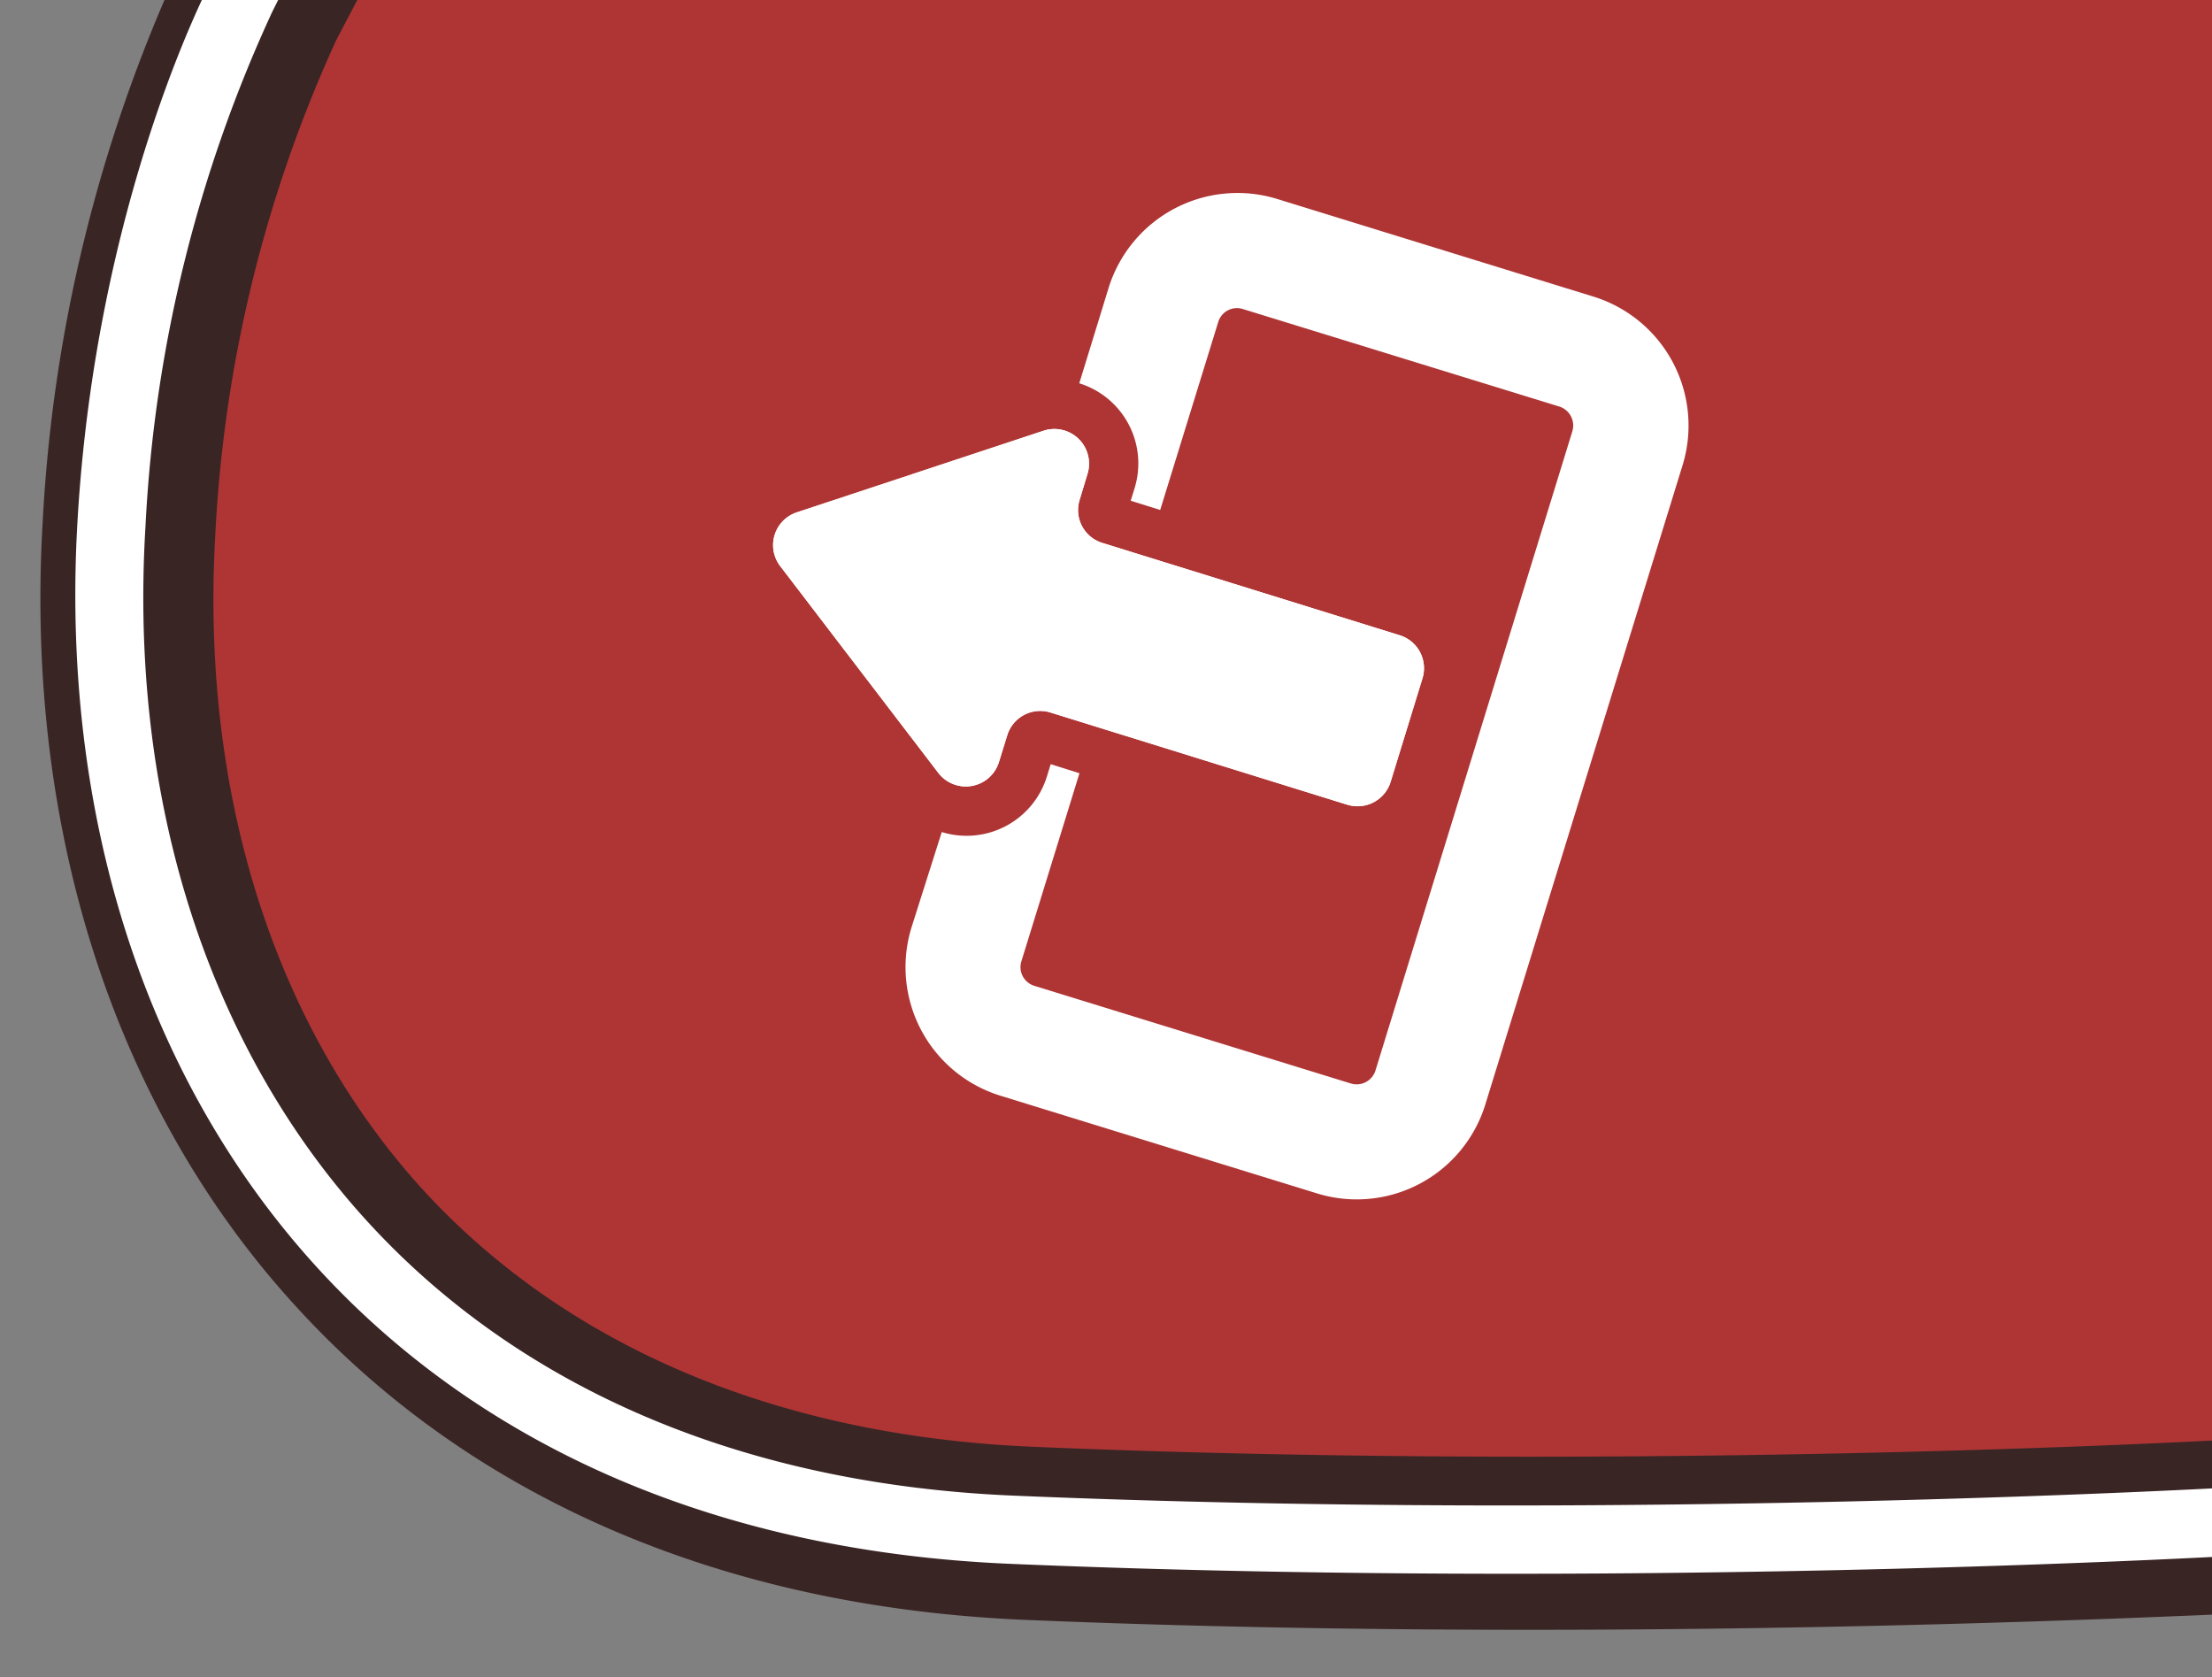 <svg xmlns="http://www.w3.org/2000/svg" xmlns:xlink="http://www.w3.org/1999/xlink" viewBox="0 0 120 90.98"><rect x="0" y="0" width="120" height="90.98" fill="#808080" stroke="none"/><defs><clipPath id="a"><rect width="120" height="90.98" style="fill:none"/></clipPath></defs><title>bg</title><g style="clip-path:url(#a)"><path d="M54.84,83c33.74,1.44,65.72-.4,65.72-.4V-.2H13.12S7,11.37,6,28.49C4.42,56.71,20.8,81.53,54.84,83Z" style="fill:#af3535"/><path d="M75.91,34.45l-16.1-5a1.86,1.86,0,0,1-1.24-2.34L59,25.69a1.88,1.88,0,0,0-2.38-2.33L43.23,27.79a1.87,1.87,0,0,0-.9,2.92l8.58,11.22a1.88,1.88,0,0,0,3.28-.59l.45-1.45A1.87,1.87,0,0,1,57,38.65l16.1,5a1.88,1.88,0,0,0,2.34-1.24l1.72-5.59A1.87,1.87,0,0,0,75.91,34.45Z" style="fill:#fff"/><path d="M86.45,16.09l-17.17-5.3a7.32,7.32,0,0,0-9.14,4.83l-1.59,5.17h0a4.55,4.55,0,0,1,3,5.69l-.21.68,1.6.5,3.15-10.2a1.06,1.06,0,0,1,1.33-.7l17.17,5.29a1.08,1.08,0,0,1,.71,1.34L74.62,58.06a1.07,1.07,0,0,1-1.33.71l-17.18-5.3a1.06,1.06,0,0,1-.7-1.33l3.15-10.2L57,41.45l-.21.68a4.56,4.56,0,0,1-5.7,3h0L49.45,50.3a7.3,7.3,0,0,0,4.82,9.13l17.18,5.3a7.3,7.3,0,0,0,9.13-4.83l10.7-34.67A7.32,7.32,0,0,0,86.45,16.09Z" style="fill:#fff"/><path d="M75.91,34.45l-16.1-5a1.86,1.86,0,0,1-1.24-2.34L59,25.69a1.88,1.88,0,0,0-2.38-2.33L43.23,27.79a1.87,1.87,0,0,0-.9,2.92l8.58,11.22a1.88,1.88,0,0,0,3.28-.59l.45-1.45A1.87,1.87,0,0,1,57,38.65l16.1,5a1.88,1.88,0,0,0,2.34-1.24l1.72-5.59A1.87,1.87,0,0,0,75.91,34.45Z" style="fill:#fff"/><path d="M83,88.4c-9.62,0-18.84-.18-27.41-.54-16.44-.7-30.16-6.63-39.68-17.16C6.19,60,1.36,44.94,2.31,28.41A82.58,82.58,0,0,1,9.7-1.75L10-2.3H20.59L18.24,2.18A73.32,73.32,0,0,0,11.68,29c-.8,14,3.17,26.59,11.19,35.45C30.67,73,42.12,77.88,56,78.47c8.44.36,17.54.54,27,.54,18.86,0,33.45-.69,37.48-.9l1,0v9.4l-1,.05C116.51,87.72,101.68,88.4,83,88.4Z" style="fill:#3a2525"/><path d="M120.56,80.71h-.11c-.32,0-32.26,1.82-65.53.41-14.65-.63-26.79-5.82-35.11-15C11.27,56.69,7,43.36,7.89,28.6A75.39,75.39,0,0,1,14.76.66l1-2H11.62l-.13.24c-.26.49-6.3,12.13-7.29,29.44C3.29,44.14,7.86,58.43,17.07,68.6c9,9.94,22,15.55,37.69,16.22,9.43.4,18.75.54,27.29.54,20.61,0,36.63-.84,38.51-.94Z" style="fill:#fff"/></g></svg>